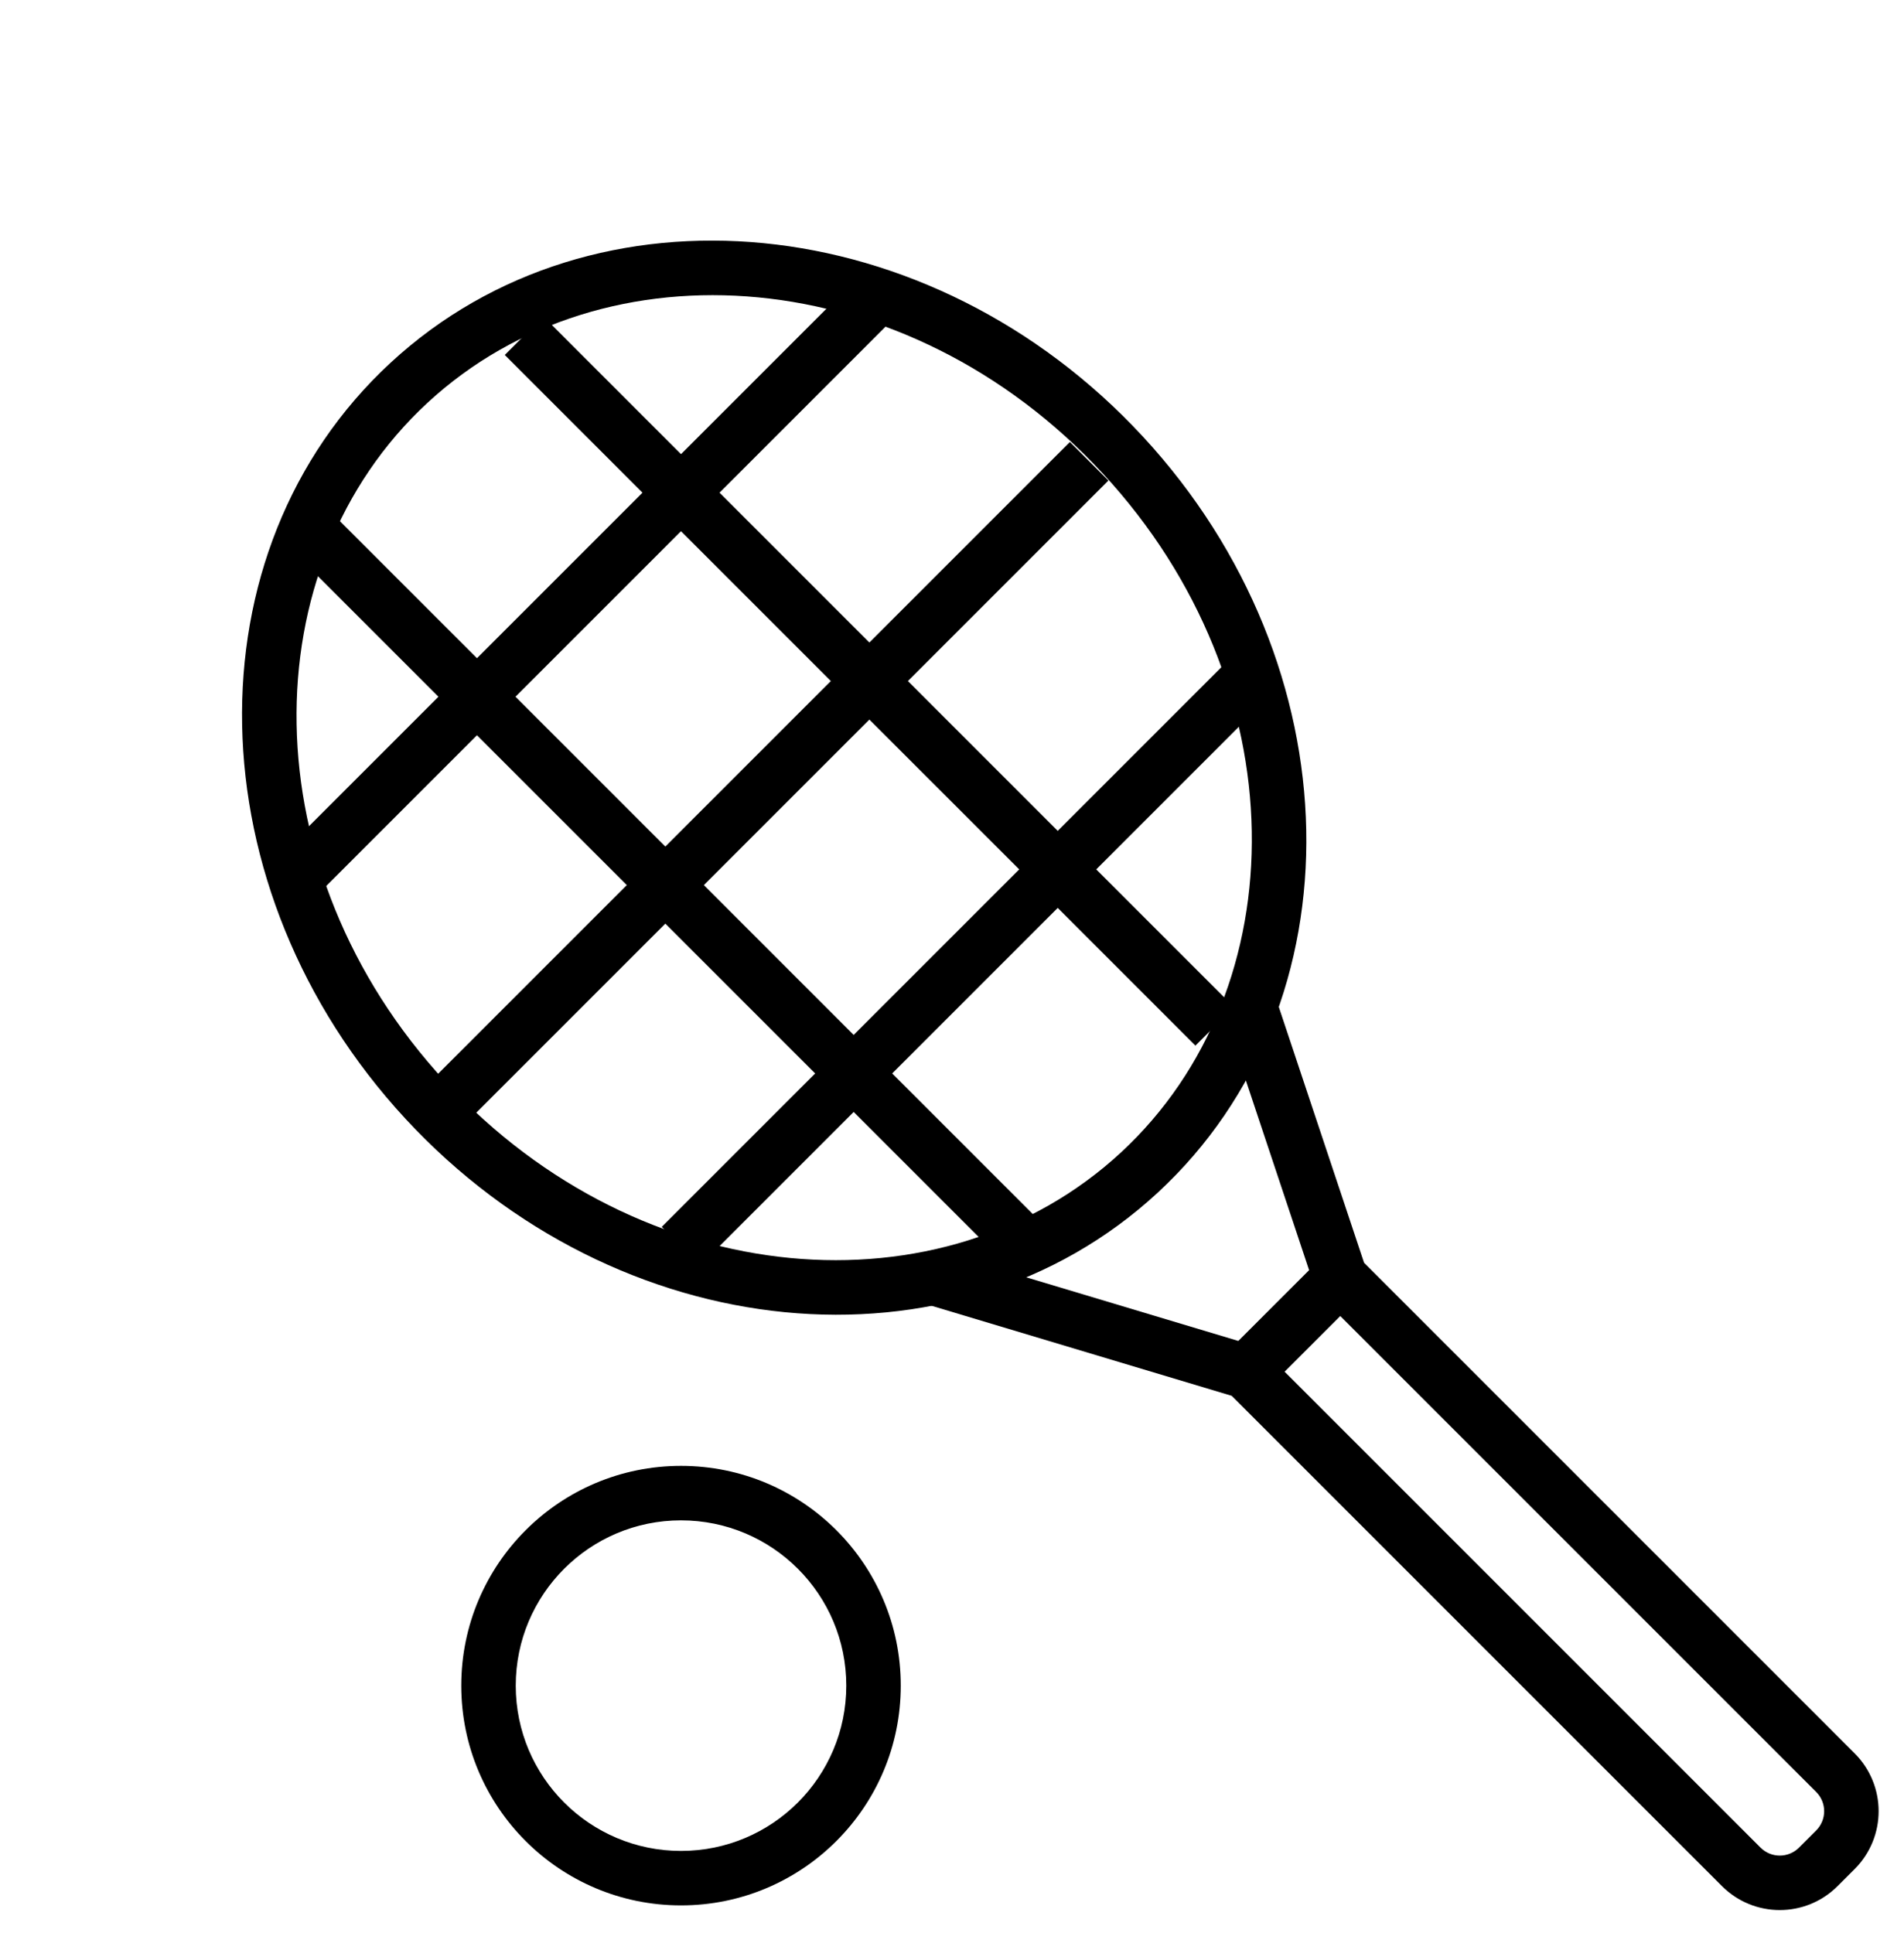<svg width="525" height="533" viewBox="0 0 525 533" fill="none" xmlns="http://www.w3.org/2000/svg">
<path fill-rule="evenodd" clip-rule="evenodd" d="M309.058 317.793C357.941 272.589 358.08 188.938 304.126 130.593C250.172 72.248 166.765 65.856 117.882 111.06C69 156.265 68.86 239.916 122.814 298.261C176.769 356.605 260.176 362.997 309.058 317.793ZM319.256 328.821C375.415 276.889 373.578 183.573 315.154 120.395C256.73 57.216 163.843 48.1 107.684 100.032C51.526 151.965 53.362 245.281 111.786 308.459C170.21 371.637 263.098 380.754 319.256 328.821Z" fill="black"/>
<path fill-rule="evenodd" clip-rule="evenodd" d="M376.124 348.188L350.716 271.965L336.466 276.715L360.967 350.217L341.453 369.731L259.188 345.052L254.872 359.439L339.62 384.863L474.813 520.057C483.613 528.856 497.879 528.856 506.678 520.057L511.403 515.332C520.202 506.533 520.202 492.267 511.403 483.468L376.124 348.188ZM354.213 378.214L485.435 509.436C488.368 512.369 493.123 512.369 496.056 509.436L500.782 504.71C503.715 501.777 503.715 497.022 500.782 494.089L369.56 362.867L354.213 378.214Z" fill="black"/>
<path fill-rule="evenodd" clip-rule="evenodd" d="M277.687 348.9L78.596 149.81L89.218 139.188L288.308 338.279L277.687 348.9Z" fill="black"/>
<path fill-rule="evenodd" clip-rule="evenodd" d="M329.621 288.307L139.186 97.873L149.807 87.251L340.242 277.686L329.621 288.307Z" fill="black"/>
<path fill-rule="evenodd" clip-rule="evenodd" d="M78.596 234.405L234.406 78.595L245.028 89.216L89.218 245.026L78.596 234.405Z" fill="black"/>
<path fill-rule="evenodd" clip-rule="evenodd" d="M113.222 303.654L295.001 121.875L305.622 132.497L123.844 314.275L113.222 303.654Z" fill="black"/>
<path fill-rule="evenodd" clip-rule="evenodd" d="M182.466 338.279L338.277 182.469L348.898 193.09L193.088 348.9L182.466 338.279Z" fill="black"/>
<path fill-rule="evenodd" clip-rule="evenodd" d="M187.78 510.348C212.949 510.348 233.352 489.945 233.352 464.776C233.352 439.607 212.949 419.204 187.78 419.204C162.611 419.204 142.208 439.607 142.208 464.776C142.208 489.945 162.611 510.348 187.78 510.348ZM187.78 525.369C221.244 525.369 248.373 498.241 248.373 464.776C248.373 431.311 221.244 404.183 187.78 404.183C154.315 404.183 127.187 431.311 127.187 464.776C127.187 498.241 154.315 525.369 187.78 525.369Z" fill="black"/>
</svg>
